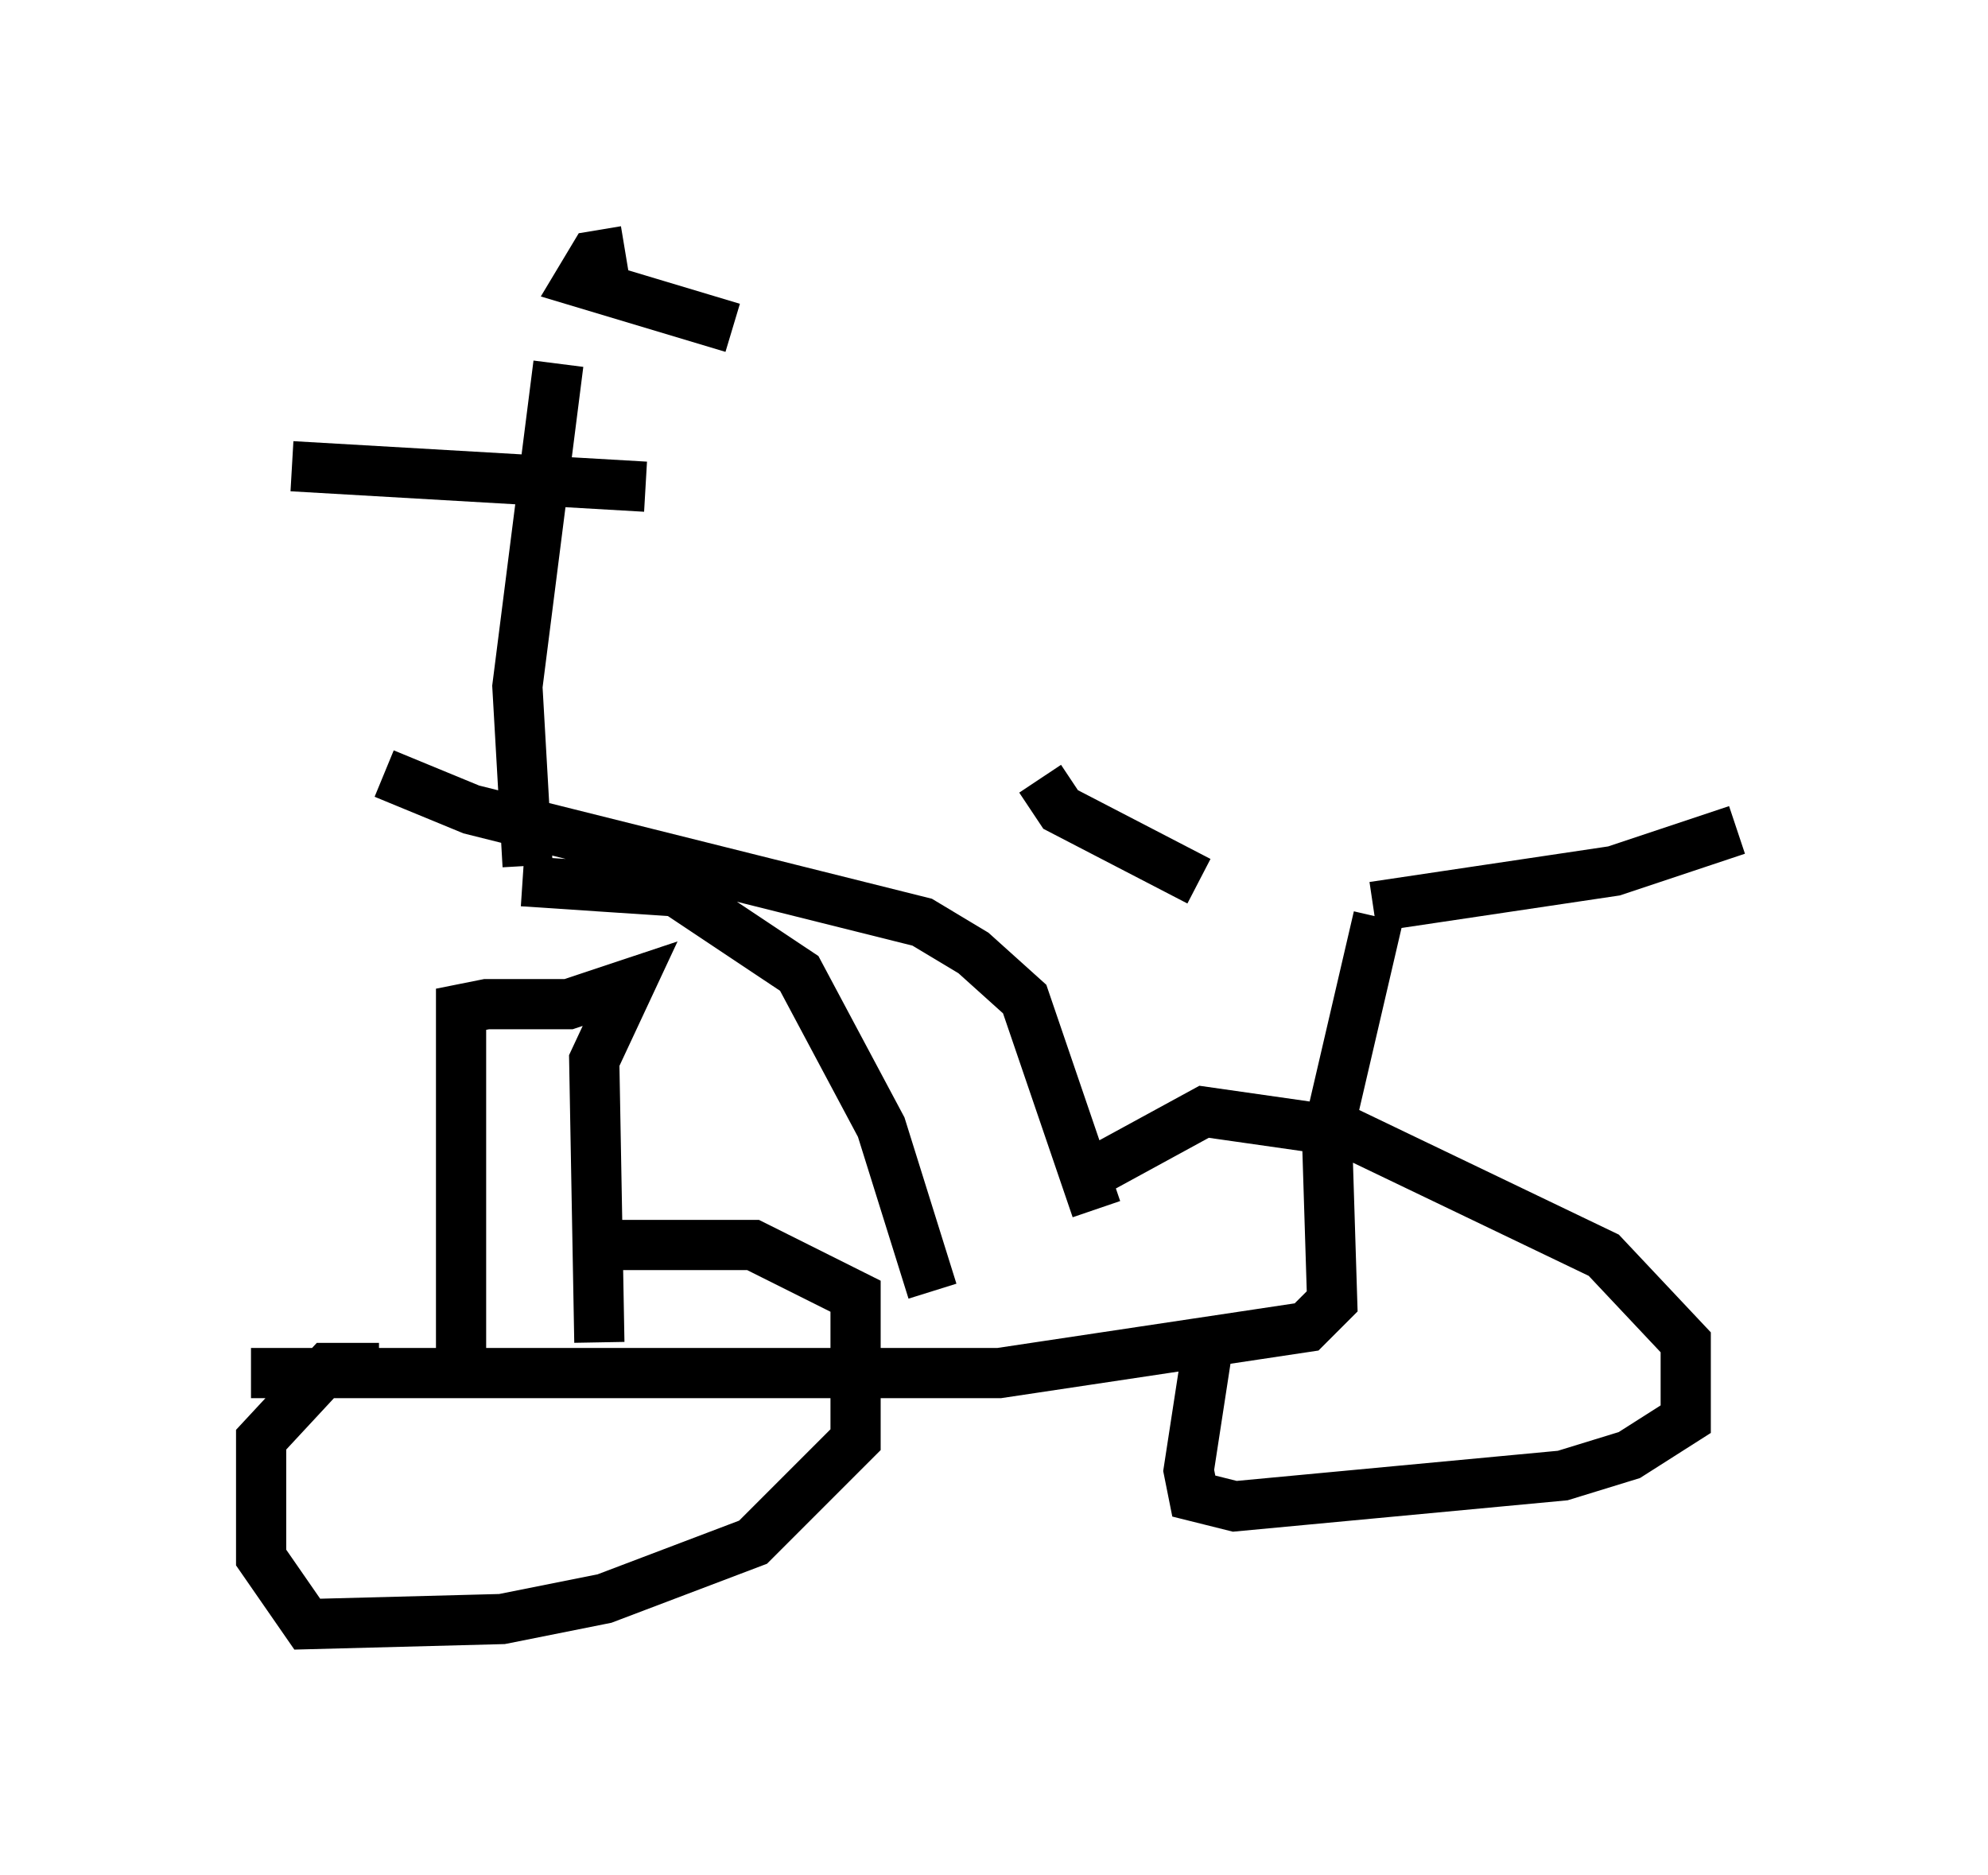 <?xml version="1.0" encoding="utf-8" ?>
<svg baseProfile="full" height="37.359" version="1.1" width="39.604" xmlns="http://www.w3.org/2000/svg" xmlns:ev="http://www.w3.org/2001/xml-events" xmlns:xlink="http://www.w3.org/1999/xlink"><defs /><rect fill="white" height="37.359" width="39.604" x="0" y="0" /><path d="M27.356, 18.373 m-3.471, -0.817 l-2.756, -1.429 -0.408, -0.613 m6.635, 2.552 l4.798, -0.715 2.45, -0.817 m-7.146, 1.735 l-1.021, 4.39 0.102, 3.267 l-0.51, 0.51 -6.125, 0.919 l-14.904, 0.0 m4.185, -0.102 l0.0, -7.146 0.51, -0.102 l1.633, 0.0 1.225, -0.408 l-0.715, 1.531 0.102, 5.615 m-4.39, 0.51 l-1.021, 0.0 -1.327, 1.429 l0.0, 2.348 0.919, 1.327 l3.879, -0.102 2.042, -0.408 l2.96, -1.123 2.042, -2.042 l0.0, -2.858 -2.042, -1.021 l-2.756, 0.0 m11.842, 1.838 l-0.408, 2.654 0.102, 0.51 l0.817, 0.204 6.533, -0.613 l1.327, -0.408 1.123, -0.715 l0.0, -1.531 -1.633, -1.735 l-5.104, -2.45 -2.858, -0.408 l-2.246, 1.225 m-14.088, -7.963 l1.735, 0.715 8.983, 2.246 l1.021, 0.613 1.021, 0.919 l1.429, 4.185 m-11.433, -6.533 l3.063, 0.204 2.45, 1.633 l1.633, 3.063 1.021, 3.267 m-8.065, -8.473 l-0.204, -3.573 0.817, -6.431 m-5.308, 2.042 l7.044, 0.408 m-0.408, -4.696 l-0.613, 0.102 -0.306, 0.51 l3.063, 0.919 " fill="none" stroke="black" stroke-width="1" /></svg>
